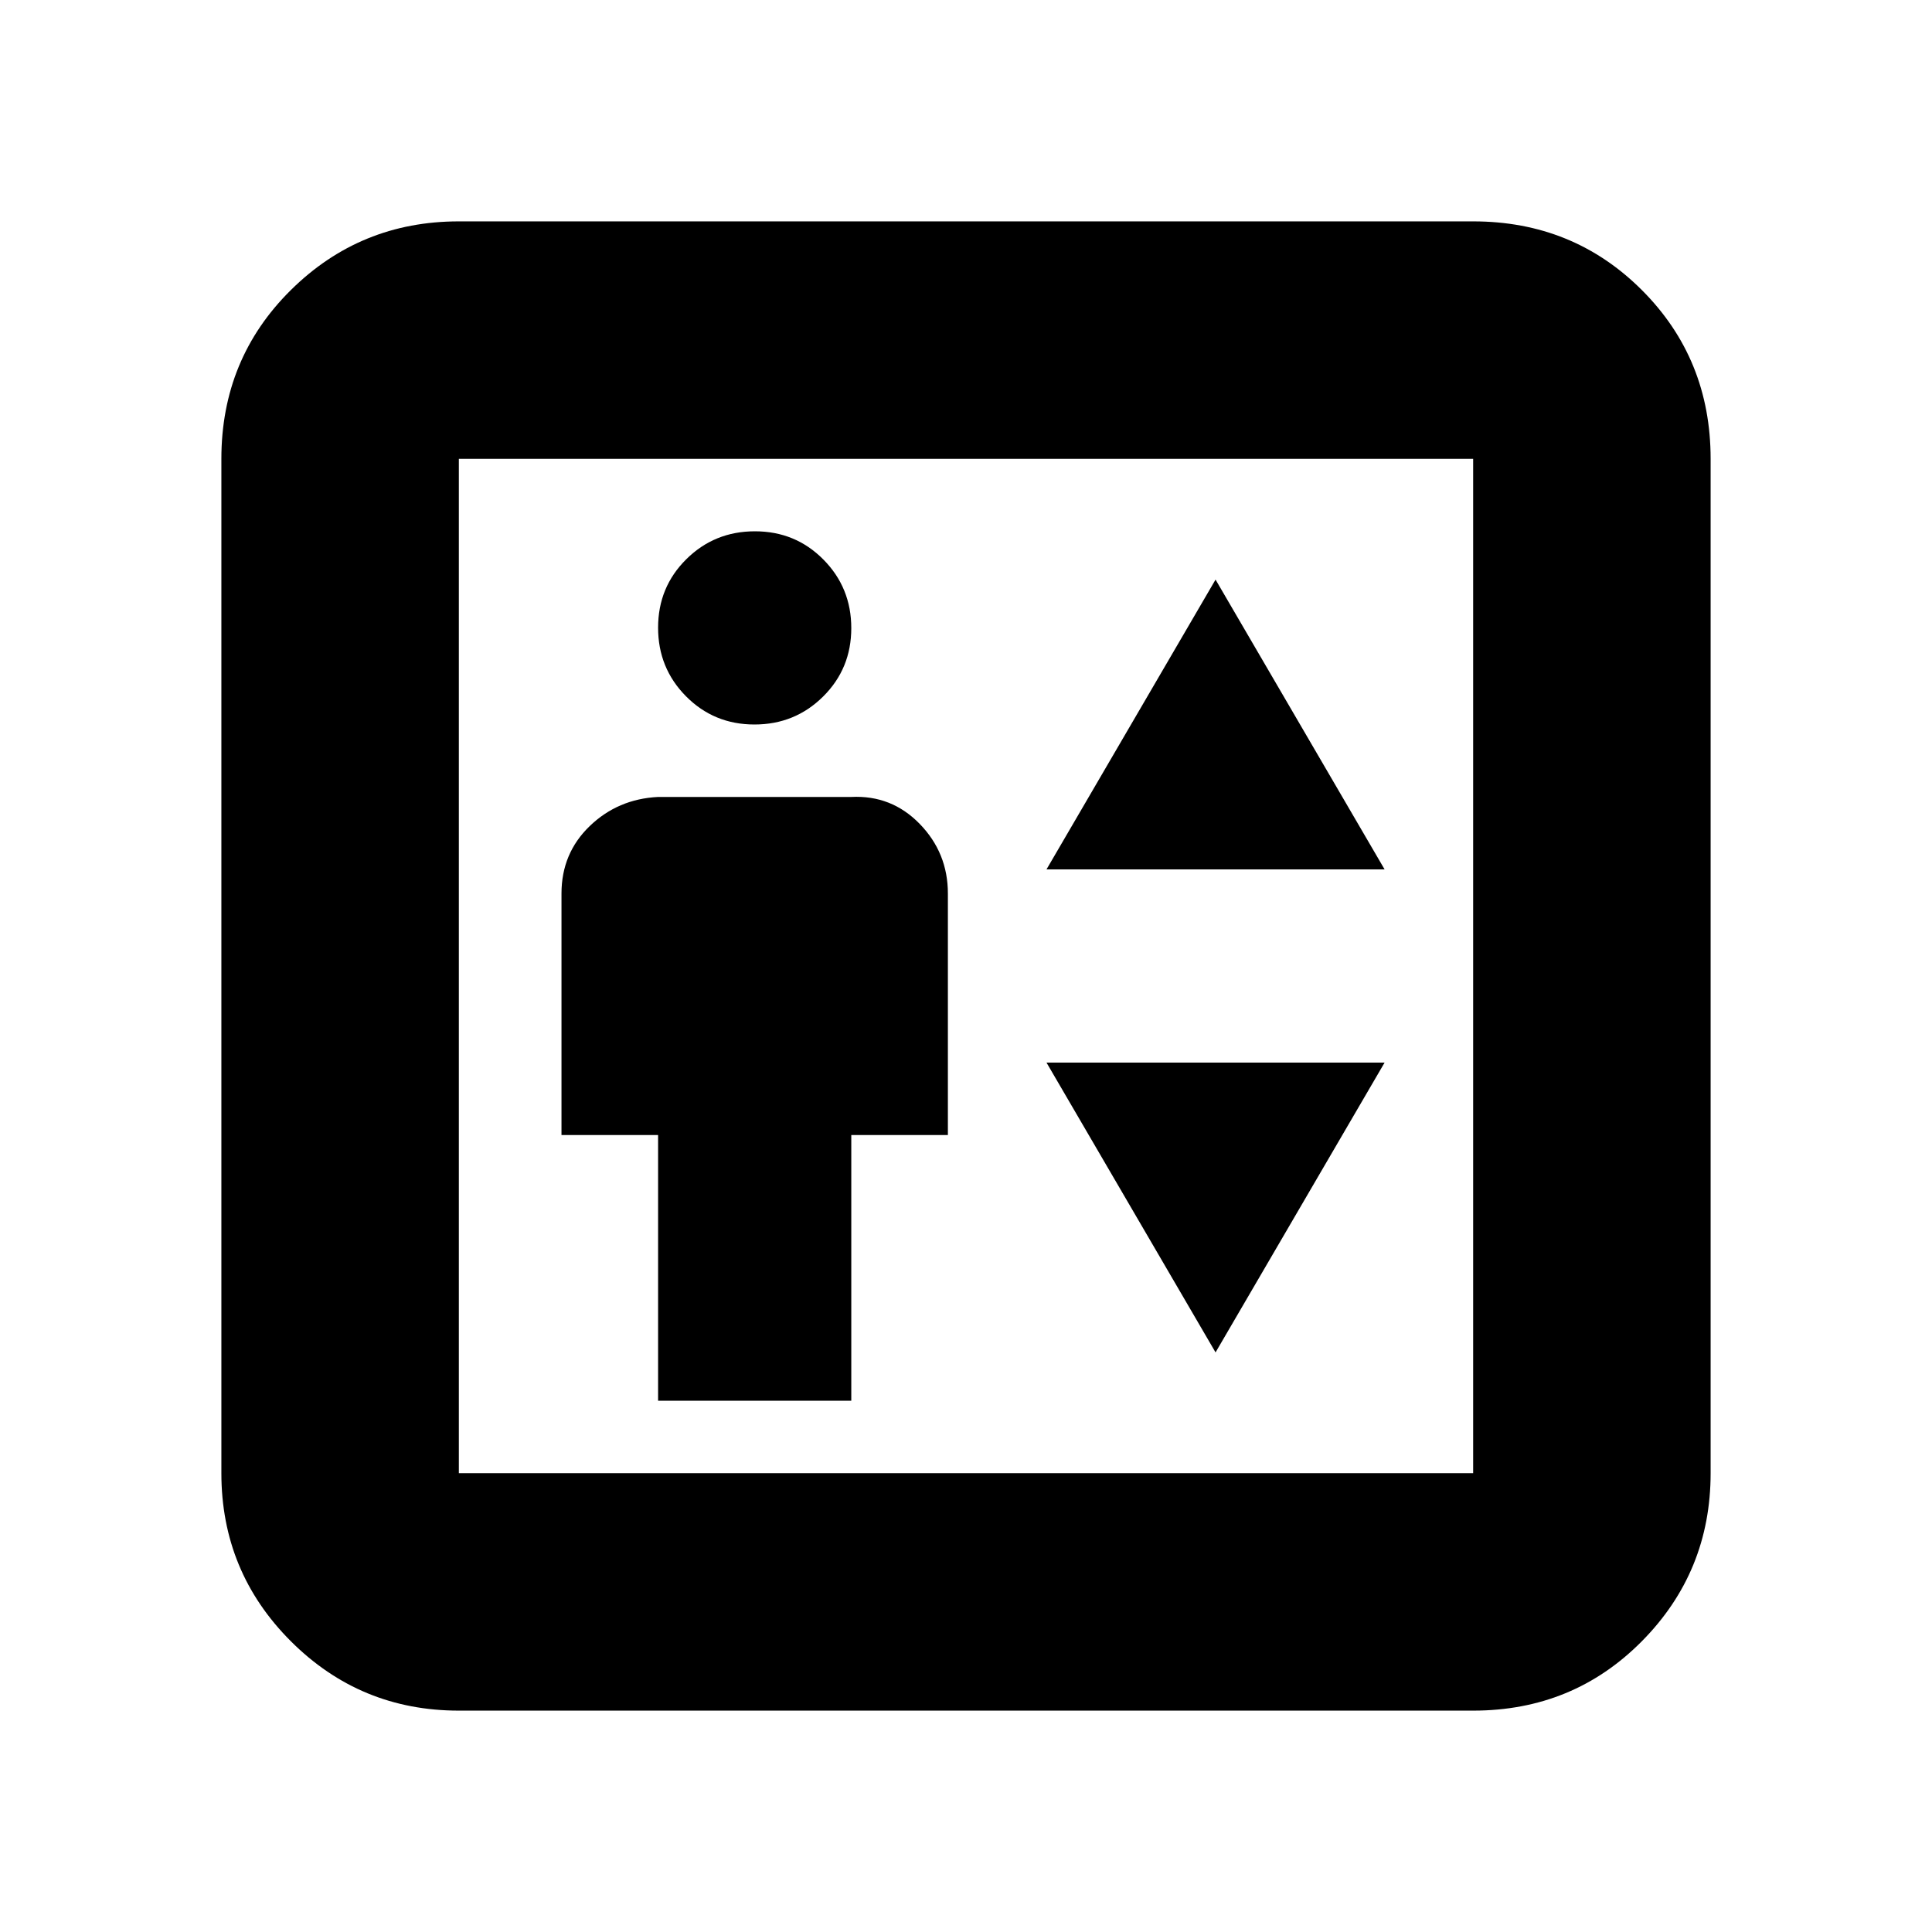 <svg xmlns="http://www.w3.org/2000/svg" height="20" viewBox="0 -960 960 960" width="20"><path d="M327-264h96v-132h48v-120q0-20.21-14-34.61Q443-565 423-564h-96q-20 1-34 14.5T279-516v120h48v132Zm47.89-336Q395-600 409-613.89q14-13.88 14-34Q423-668 409.11-682q-13.88-14-34-14Q355-696 341-682.11q-14 13.88-14 34Q327-628 340.89-614q13.88 14 34 14ZM520-528h168l-84-144-84 144Zm84 240 84-144H520l84 144ZM228-110q-49 0-83.5-34.5T110-228v-504q0-49.7 34.5-83.85Q179-850 228-850h504q49.7 0 83.85 34.15Q850-781.7 850-732v504q0 49-34.15 83.5T732-110H228Zm0-118h504v-504H228v504Zm0 0v-504 504Z"/></svg>